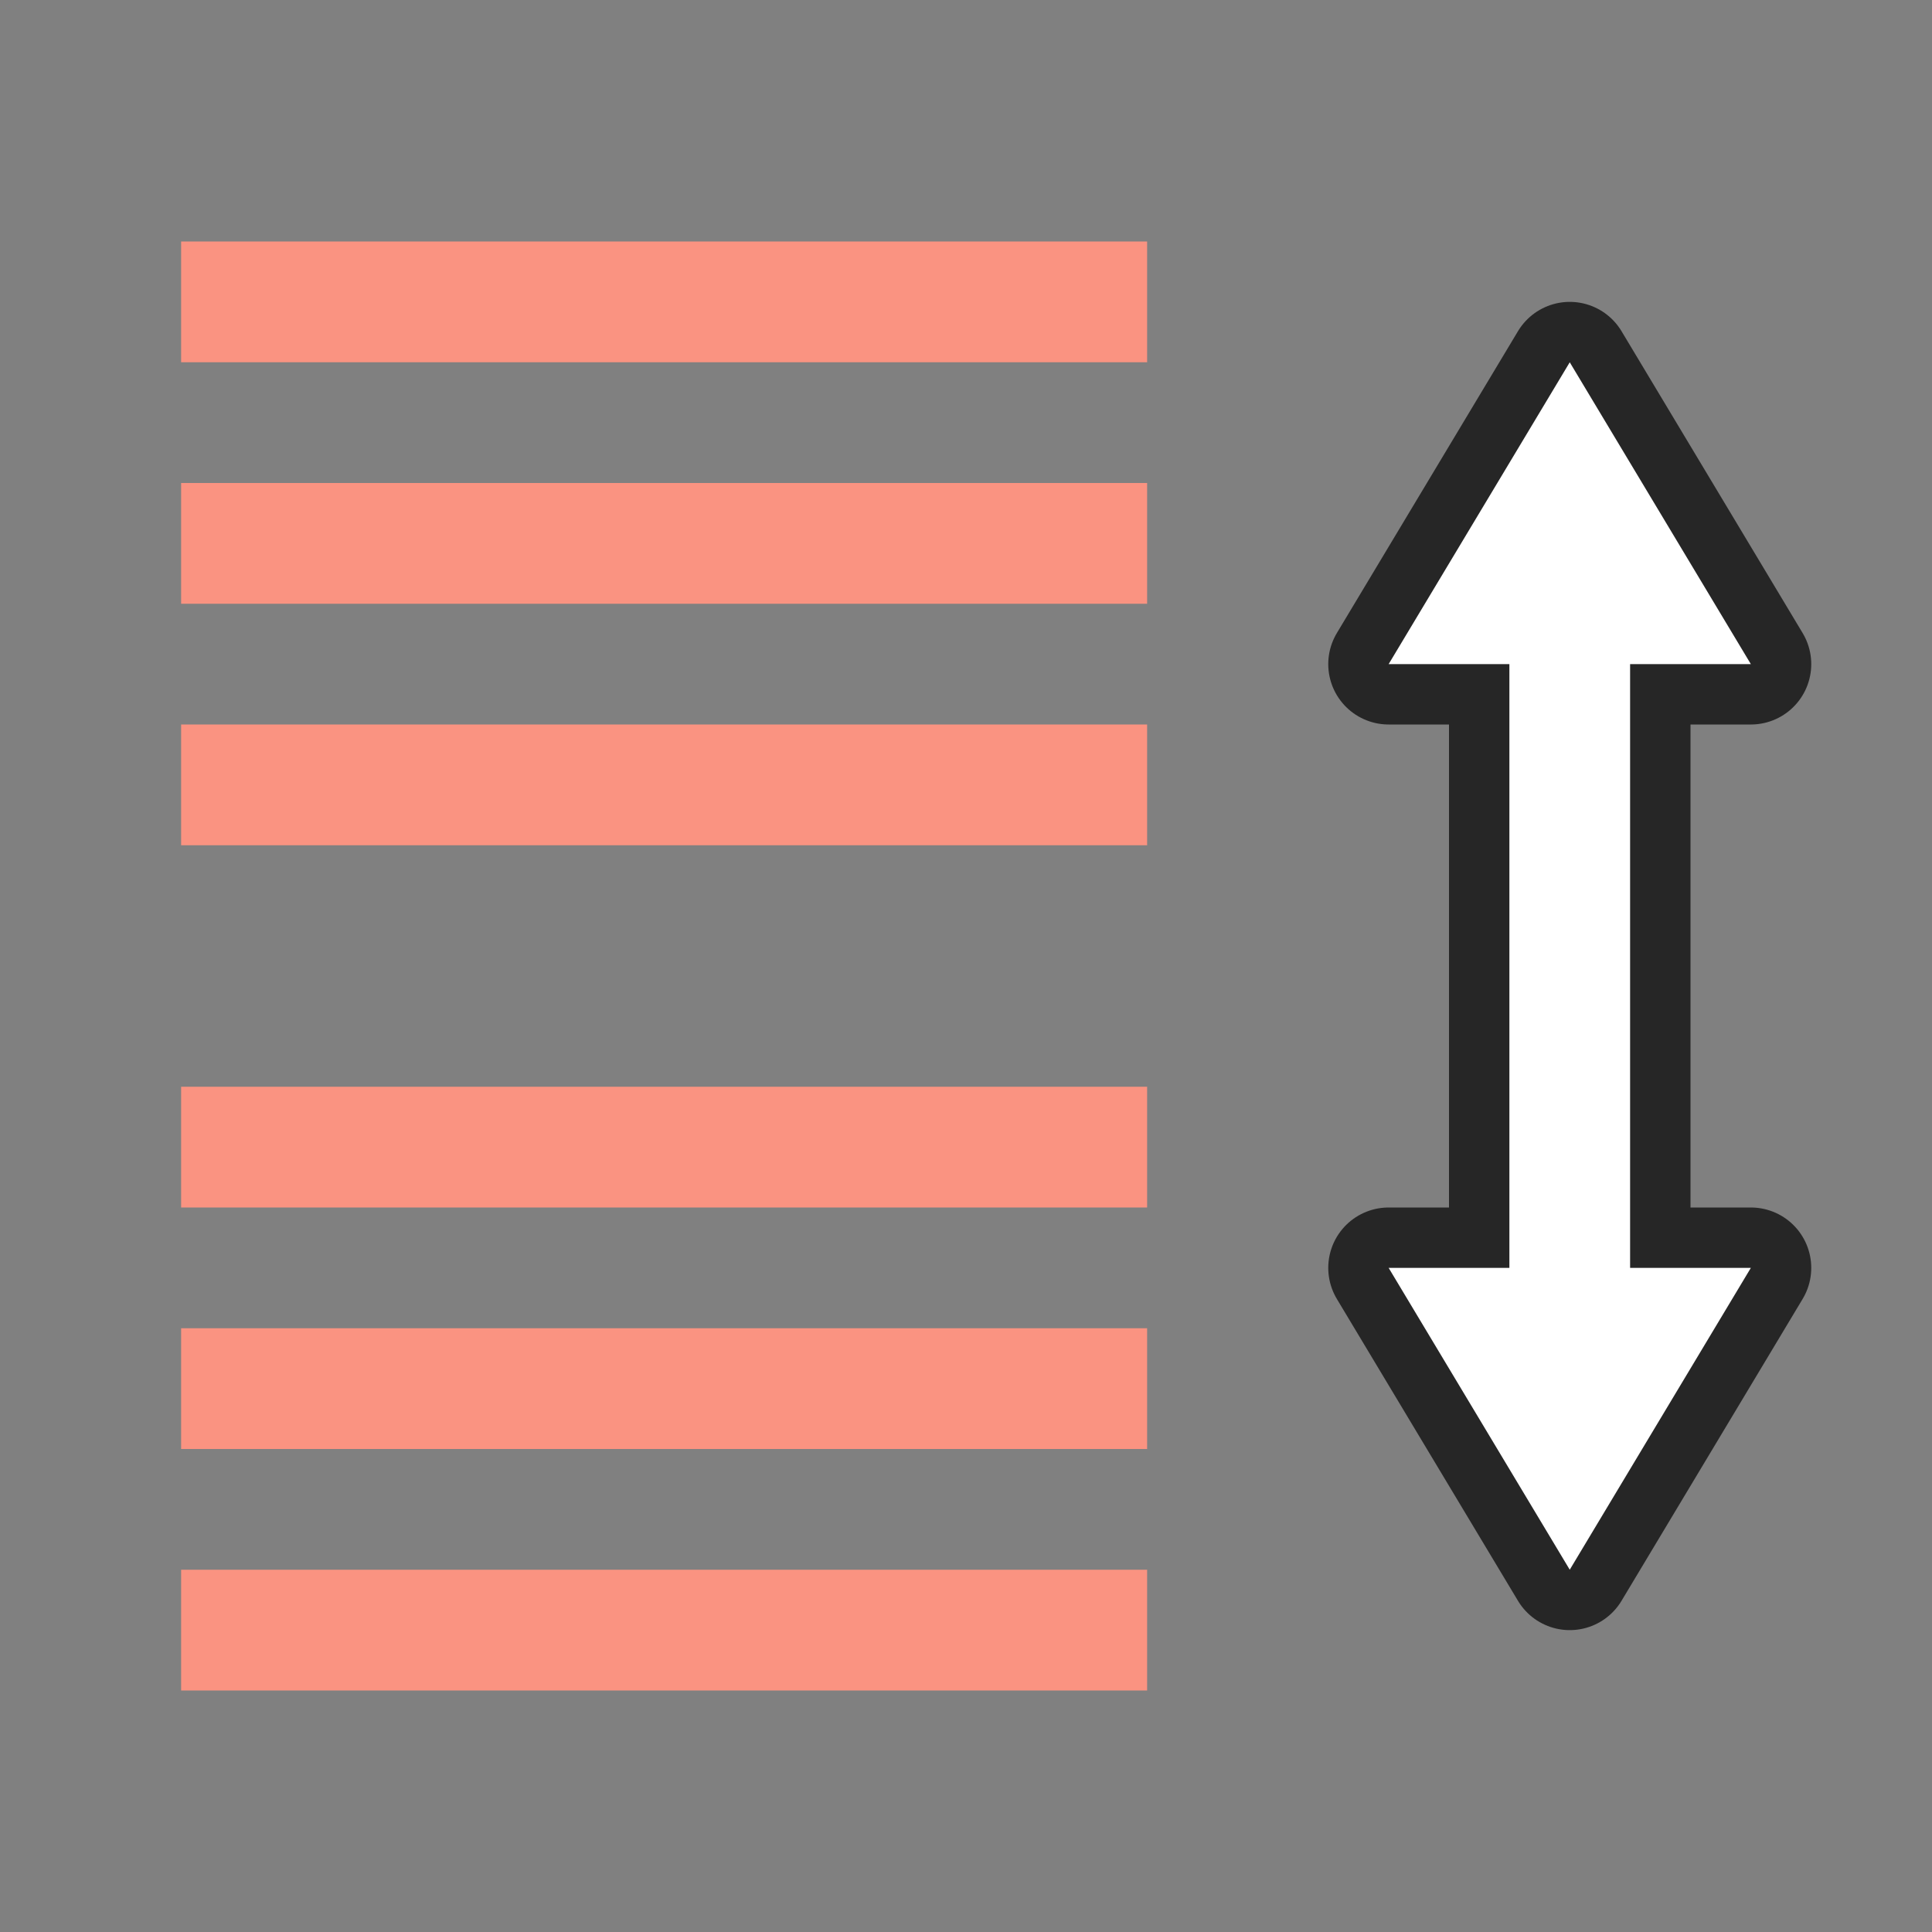 <?xml version="1.0" encoding="UTF-8" standalone="no"?>
<svg
   xmlns:dc="http://purl.org/dc/elements/1.1/"
   xmlns:cc="http://creativecommons.org/ns#"
   xmlns:rdf="http://www.w3.org/1999/02/22-rdf-syntax-ns#"
   xmlns:svg="http://www.w3.org/2000/svg"
   xmlns="http://www.w3.org/2000/svg"
   xmlns:sodipodi="http://sodipodi.sourceforge.net/DTD/sodipodi-0.dtd"
   xmlns:inkscape="http://www.inkscape.org/namespaces/inkscape"
   viewBox="0 0 32 32"
   version="1.1"
   id="svg6"
   sodipodi:docname="spacepara15.svg"
   inkscape:version="0.92.5 (2060ec1f9f, 2020-04-08)"
   inkscape:export-filename="/home/jupiter007/Libreoffice yaru theme fullcolor/build/cmd/32/spacepara15.png"
   inkscape:export-xdpi="95"
   inkscape:export-ydpi="95">
  <rect x="0" y="0" width="32" height="32" fill="#808080" stroke="none"/>
  <defs
     id="defs10" />
  <sodipodi:namedview
     pagecolor="#ffffff"
     bordercolor="#666666"
     borderopacity="1"
     objecttolerance="10"
     gridtolerance="10"
     guidetolerance="10"
     inkscape:pageopacity="0"
     inkscape:pageshadow="2"
     inkscape:window-width="1920"
     inkscape:window-height="1011"
     id="namedview8"
     showgrid="true"
     inkscape:zoom="20.85965"
     inkscape:cx="5.3631679"
     inkscape:cy="17.370345"
     inkscape:window-x="0"
     inkscape:window-y="32"
     inkscape:window-maximized="1"
     inkscape:current-layer="svg6">
    <inkscape:grid
       type="xygrid"
       id="grid822" />
  </sodipodi:namedview>
  <path
     inkscape:connector-curvature="0"
     id="path829"
     d="m 26,6 -3,5 h 2 v 10 h -2 l 3,5 3,-5 H 27 V 11 h 2 z"
     style="opacity:0.7;fill:#000000;stroke:#000000;stroke-width:2;stroke-linejoin:round;stroke-miterlimit:4;stroke-dasharray:none;stroke-opacity:1"
     sodipodi:nodetypes="ccccccccccc" />
  <path
     inkscape:connector-curvature="0"
     style="fill:#ffffff"
     d="m 26,6 -3,5 h 2 v 10 h -2 l 3,5 3,-5 H 27 V 11 h 2 z"
     id="path837"
     sodipodi:nodetypes="ccccccccccc" />
  <path
     style="fill:#fa9381;fill-opacity:1;stroke-width:1.464"
     d="m 3,8 v 2 H 19 V 8 Z"
     id="path824"
     inkscape:connector-curvature="0" />
  <path
     style="fill:#fa9381;fill-opacity:1;stroke-width:1.464"
     d="m 3,12 v 2 H 19 v -2 z"
     id="path822"
     inkscape:connector-curvature="0" />
  <path
     inkscape:connector-curvature="0"
     id="path841"
     d="m 3,18 v 2 H 19 v -2 z"
     style="fill:#fa9381;fill-opacity:1;stroke-width:1.464" />
  <path
     style="fill:#fa9381;fill-opacity:1;stroke-width:1.464"
     d="m 3,22 v 2 H 19 v -2 z"
     id="path843"
     inkscape:connector-curvature="0" />
  <path
     inkscape:connector-curvature="0"
     id="path818"
     d="M 3,4 V 6 H 19 V 4 Z"
     style="fill:#fa9381;fill-opacity:1;stroke-width:1.464" />
  <path
     inkscape:connector-curvature="0"
     id="path820"
     d="m 3,26 v 2 H 19 v -2 z"
     style="fill:#fa9381;fill-opacity:1;stroke-width:1.464" />
</svg>
